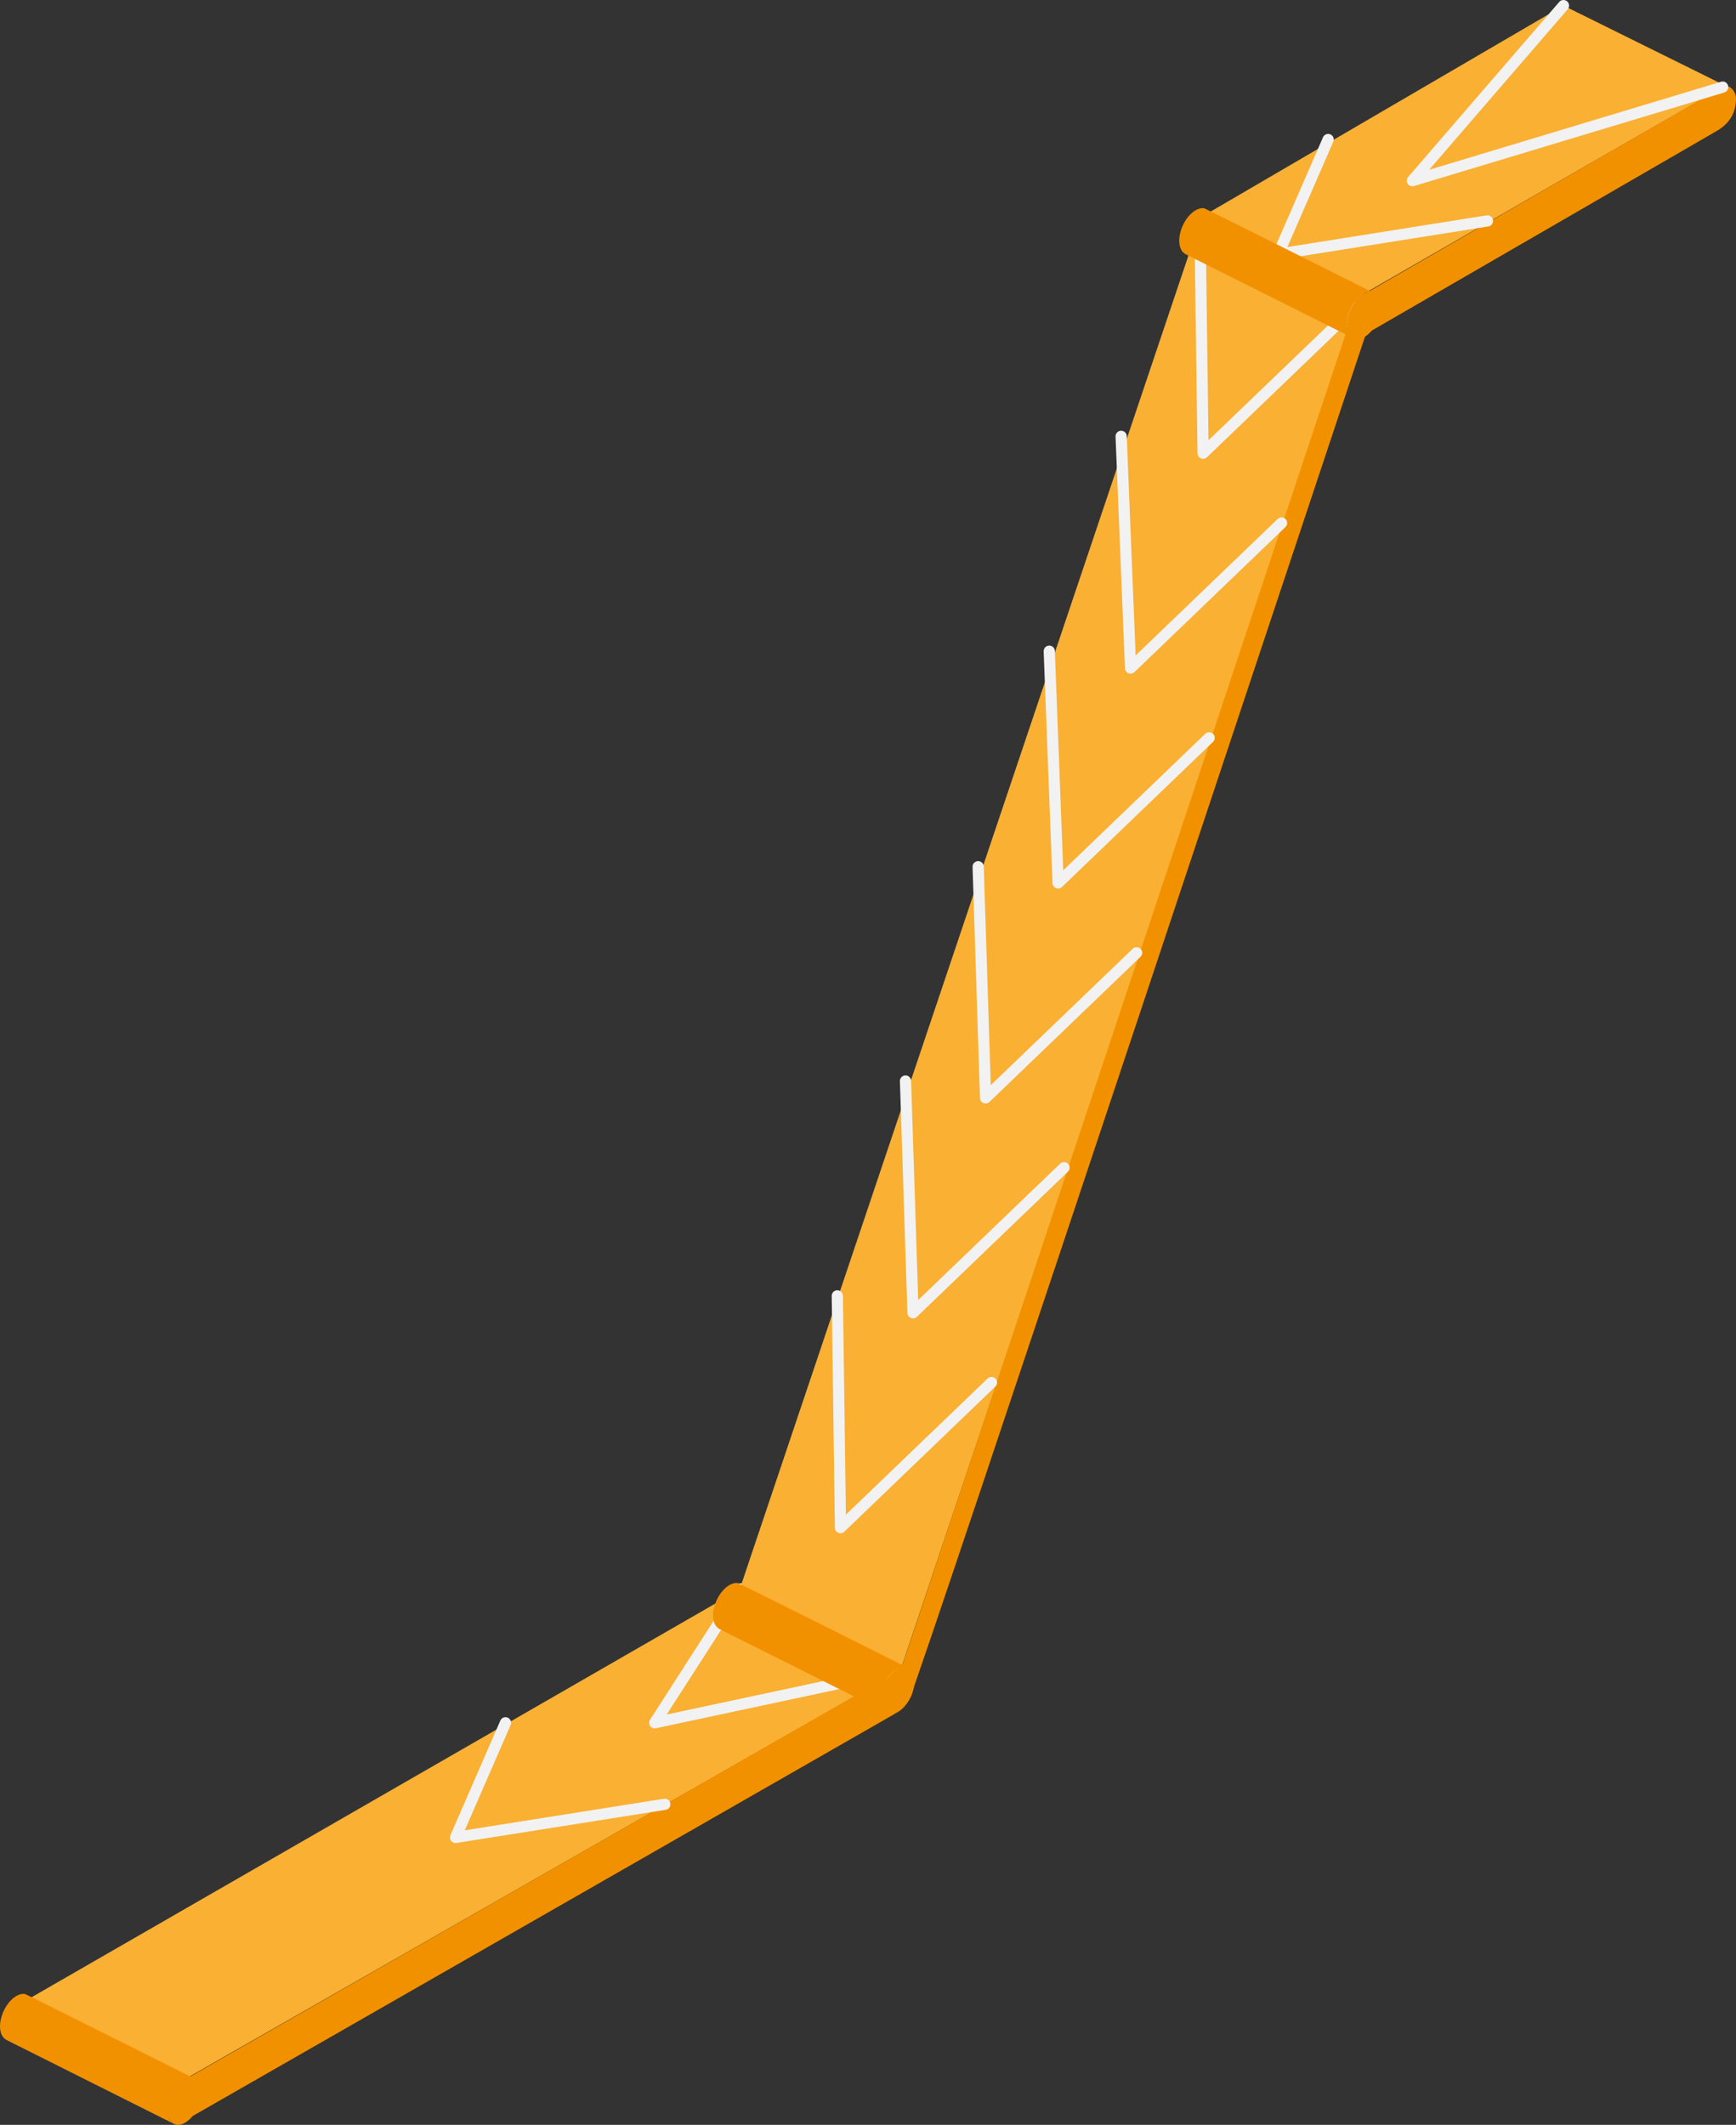 <?xml version="1.0" encoding="utf-8"?>
<!-- Generator: Adobe Illustrator 23.0.3, SVG Export Plug-In . SVG Version: 6.00 Build 0)  -->
<svg version="1.2" baseProfile="tiny" id="Capa_1" xmlns="http://www.w3.org/2000/svg" xmlns:xlink="http://www.w3.org/1999/xlink"
	 x="0px" y="0px" viewBox="0 0 155.06 189.78" xml:space="preserve">
<rect x="0" y="0" width="155.06" height="189.78" fill="#333333" stroke="none"/>
<g>
	<path fill="#E57DB0" d="M16.27,185.71l-14.14-6.94c-0.59,0.58-0.97,1.75-0.72,2.55c0.23,0.71,0.93,1.11,0.93,1.11l13.27,6.99
		l0.26,0.07c0.2,0.13,0.71-0.29,0.84-0.58c0.23-0.52,0.3-1.78,0.11-2.45C16.66,185.84,16.27,185.71,16.27,185.71z"/>
	<polygon fill="#F9B033" points="80.39,149.19 16.24,185.86 2.13,178.78 66.17,141.91 	"/>
	<line fill="#F9B033" x1="1.95" y1="178.95" x2="16.18" y2="186.23"/>
	<path fill="#F29100" d="M16.67,189.3l63.15-36.17c1.14-0.65,1.85-1.87,1.85-3.18c0-0.68-0.73-1.1-1.32-0.77l-63.31,36.26
		c-0.64,0.36-1.13,0.91-1.43,1.56"/>
	<polyline fill="none" stroke="#F3F2F2" stroke-linecap="round" stroke-linejoin="round" stroke-miterlimit="10" points="
		80.39,149.19 58.48,153.87 58.48,153.87 66.17,141.91 	"/>
	<polyline fill="none" stroke="#F3F2F2" stroke-linecap="round" stroke-linejoin="round" stroke-miterlimit="10" points="
		59.38,161.15 40.69,164.11 40.69,164.11 45.15,153.87 	"/>
	<g>
		<path fill="#F29100" d="M17.47,185.7c-0.11-0.06-0.23-0.11-0.36-0.12c-0.76-0.04-1.66,0.86-2.01,2.02
			c-0.29,0.94-0.11,1.76,0.37,2.05c0.11,0.07,0.23,0.12,0.37,0.13c0.76,0.04,1.66-0.86,2.01-2.02
			C18.13,186.81,17.96,185.99,17.47,185.7z"/>
		<path fill="#F29100" d="M2.27,178.11c-0.04-0.01-0.08-0.02-0.12-0.03c-0.76-0.04-1.66,0.86-2.01,2.02
			c-0.29,0.96-0.11,1.78,0.39,2.07c0,0,0.01,0.01,0.01,0.01l14.93,7.48c0,0,0-0.01,0-0.01c-0.48-0.3-0.65-1.11-0.37-2.05
			c0.35-1.16,1.25-2.06,2.01-2.02c0.14,0.01,0.26,0.06,0.36,0.12c0,0,0.01,0,0.01,0S2.31,178.09,2.27,178.11z"/>
	</g>
	<path fill="#E57DB0" d="M121.6,26.23l-14.14-6.94c-0.59,0.58-0.97,1.75-0.72,2.55c0.23,0.71,0.93,1.11,0.93,1.11l13.27,6.99
		l0.26,0.07c0.2,0.13,0.71-0.29,0.84-0.58c0.23-0.52,0.3-1.78,0.11-2.45C121.99,26.36,121.6,26.23,121.6,26.23z"/>
	<polygon fill="#F9B033" points="154.1,7.65 121.57,26.38 107.46,19.29 139.65,0.5 	"/>
	<polygon fill="#F9B033" points="121.51,26.75 80.31,149.54 65.96,142.27 107.28,19.47 	"/>
	<path fill="#F29100" d="M153.84,7.77l-31.45,18.19c-0.64,0.36-1.13,0.91-1.43,1.56c0,0-40.47,121.72-40.56,121.77l-0.5,0.19
		c0,0,0.63,3.04,0.77,2.91l0.61-0.78c0.4-0.38,40.7-121.77,40.72-121.78l31.3-18.11c1.14-0.65,1.75-1.59,1.76-2.91
		C155.06,8.13,154.43,7.43,153.84,7.77z"/>
	<polyline fill="none" stroke="#F3F2F2" stroke-linecap="round" stroke-linejoin="round" stroke-miterlimit="10" points="
		153.87,7.78 126.15,16.14 126.15,16.14 139.65,0.5 	"/>
	<polyline fill="none" stroke="#F3F2F2" stroke-linecap="round" stroke-linejoin="round" stroke-miterlimit="10" points="
		132.86,19.73 114.17,22.7 114.17,22.7 118.63,12.46 	"/>
	<polyline fill="none" stroke="#F3F2F2" stroke-linecap="round" stroke-linejoin="round" stroke-miterlimit="10" points="
		107.18,19.78 107.46,40.48 120.95,27.52 	"/>
	<polyline fill="none" stroke="#F3F2F2" stroke-linecap="round" stroke-linejoin="round" stroke-miterlimit="10" points="
		100.14,38.97 100.98,59.67 114.47,46.71 	"/>
	<polyline fill="none" stroke="#F3F2F2" stroke-linecap="round" stroke-linejoin="round" stroke-miterlimit="10" points="
		93.72,58.16 94.51,78.86 108,65.9 	"/>
	<polyline fill="none" stroke="#F3F2F2" stroke-linecap="round" stroke-linejoin="round" stroke-miterlimit="10" points="
		87.37,77.41 88.03,98.06 101.52,85.1 	"/>
	<polyline fill="none" stroke="#F3F2F2" stroke-linecap="round" stroke-linejoin="round" stroke-miterlimit="10" points="
		80.88,96.55 81.55,117.25 95.04,104.29 	"/>
	<polyline fill="none" stroke="#F3F2F2" stroke-linecap="round" stroke-linejoin="round" stroke-miterlimit="10" points="
		74.79,115.74 75.07,136.44 88.56,123.48 	"/>
	<g>
		<path fill="#F29100" d="M122.8,26.22c-0.11-0.06-0.23-0.11-0.36-0.12c-0.76-0.04-1.66,0.86-2.01,2.02
			c-0.29,0.94-0.11,1.76,0.37,2.05c0.11,0.07,0.23,0.12,0.37,0.13c0.76,0.04,1.66-0.86,2.01-2.02
			C123.46,27.33,123.29,26.51,122.8,26.22z"/>
		<path fill="#F29100" d="M107.6,18.62c-0.04-0.01-0.08-0.02-0.12-0.03c-0.76-0.04-1.66,0.86-2.01,2.02
			c-0.29,0.96-0.11,1.78,0.39,2.07c0,0,0.01,0.01,0.01,0.01l14.93,7.48c0,0,0-0.01,0-0.01c-0.48-0.3-0.65-1.11-0.37-2.05
			c0.35-1.16,1.25-2.06,2.01-2.02c0.14,0.01,0.26,0.06,0.36,0.12c0,0,0.01,0,0.01,0S107.64,18.61,107.6,18.62z"/>
	</g>
	<g>
		<path fill="#F29100" d="M81.16,149c-0.11-0.06-0.23-0.11-0.36-0.12c-0.76-0.04-1.66,0.86-2.01,2.02
			c-0.29,0.94-0.11,1.76,0.37,2.05c0.11,0.07,0.23,0.12,0.37,0.13c0.76,0.04,1.66-0.86,2.01-2.02
			C81.82,150.11,81.65,149.3,81.16,149z"/>
		<path fill="#F29100" d="M65.96,141.41c-0.04-0.01-0.08-0.02-0.12-0.03c-0.76-0.04-1.66,0.86-2.01,2.02
			c-0.29,0.96-0.11,1.78,0.39,2.07c0,0,0.01,0.01,0.01,0.01l14.93,7.48c0,0,0-0.01,0-0.01c-0.48-0.3-0.65-1.11-0.37-2.05
			c0.35-1.16,1.25-2.06,2.01-2.02c0.14,0.01,0.26,0.06,0.36,0.12c0,0,0.01,0,0.01,0S66,141.4,65.96,141.41z"/>
	</g>
</g>
</svg>
